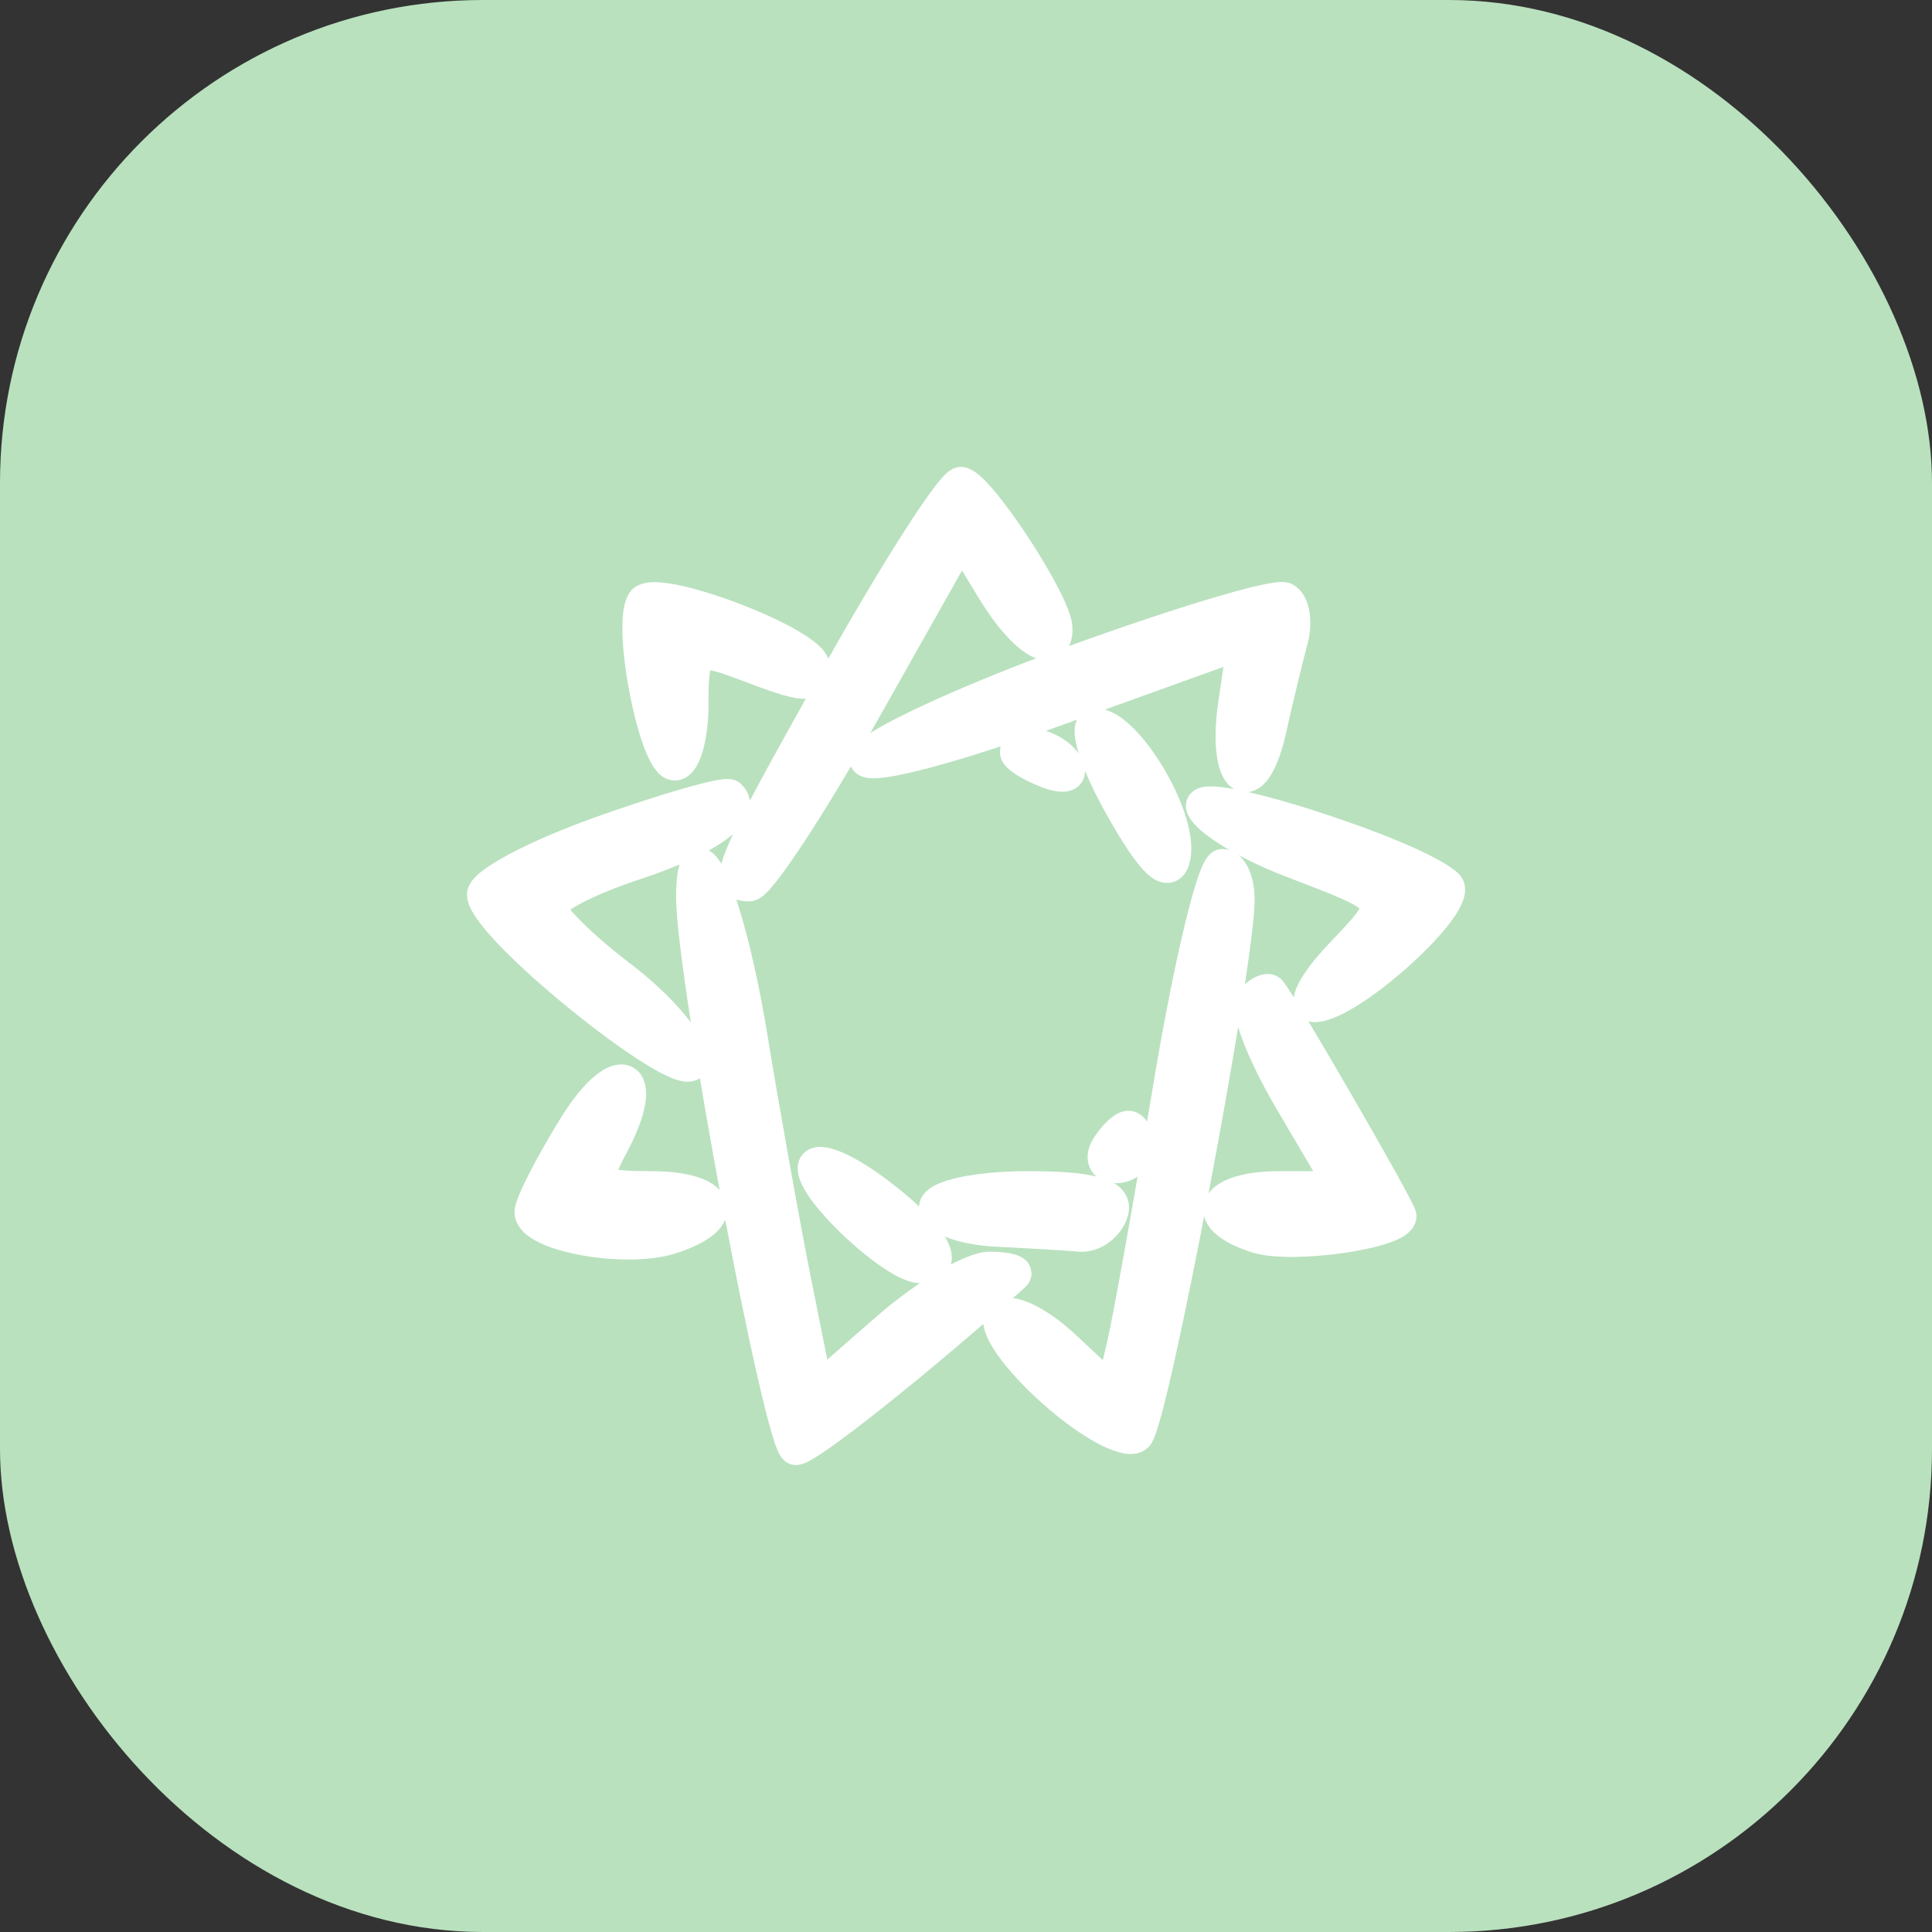 <svg width="60" height="60" viewBox="0 0 60 60" fill="none" xmlns="http://www.w3.org/2000/svg">
<rect x="0" y="0" width="60" height="60" fill="#333333" stroke="none"/>
<rect width="60" height="60" rx="15" fill="#B9E1BE"/>
<path fill-rule="evenodd" clip-rule="evenodd" d="M26.057 20.882C22.634 26.973 22.415 27.492 23.275 27.492C23.559 27.492 25.156 25.071 26.825 22.111L29.859 16.731L30.852 18.36C31.801 19.916 32.813 20.516 32.808 19.52C32.804 18.725 30.345 14.986 29.836 15C29.571 15.008 27.871 17.654 26.057 20.882ZM19.96 18.692C19.498 19.437 20.347 23.74 20.957 23.74C21.257 23.74 21.503 22.903 21.503 21.88C21.503 20.141 21.608 20.059 23.114 20.63C25.081 21.374 25.272 21.381 25.272 20.709C25.272 19.979 20.327 18.102 19.96 18.692ZM33.29 20.563C29.926 21.789 27.045 23.129 26.886 23.54C26.724 23.96 29.227 23.34 32.605 22.122L38.611 19.958L38.329 21.877C37.969 24.318 38.925 24.998 39.447 22.672C39.662 21.712 39.964 20.457 40.119 19.885C40.274 19.312 40.177 18.729 39.904 18.588C39.63 18.448 36.654 19.336 33.29 20.563ZM34.812 25.069C35.809 26.838 36.332 27.319 36.475 26.602C36.716 25.392 34.978 22.49 34.012 22.49C33.652 22.49 34.012 23.65 34.812 25.069ZM31.554 23.361C31.554 23.496 31.992 23.774 32.529 23.979C33.088 24.192 33.34 24.087 33.12 23.733C32.751 23.139 31.554 22.854 31.554 23.361ZM18.676 25.844C16.602 26.582 14.949 27.465 15.001 27.807C15.175 28.952 21.503 33.969 21.503 32.962C21.503 32.442 20.513 31.266 19.304 30.348C18.095 29.43 17.105 28.457 17.105 28.185C17.105 27.914 18.25 27.316 19.649 26.856C21.983 26.09 23.215 25.211 22.665 24.706C22.544 24.595 20.749 25.107 18.676 25.844ZM37.335 25.059C37.467 25.454 38.694 26.208 40.062 26.735C43.346 28.002 43.29 27.895 41.603 29.683C40.793 30.541 40.44 31.244 40.819 31.244C41.93 31.244 45.499 27.987 44.941 27.482C43.872 26.514 37.1 24.357 37.335 25.059ZM21.496 27.836C21.483 30.256 24.25 45 24.717 45C25.087 45 28.495 42.291 31.502 39.606C31.646 39.477 31.302 39.372 30.738 39.372C30.174 39.372 28.736 40.227 27.542 41.27L25.37 43.168L24.71 39.863C24.346 38.046 23.727 34.589 23.333 32.182C22.64 27.952 21.509 25.277 21.496 27.836ZM36.339 33.589C35.72 37.286 35.063 40.96 34.877 41.754L34.541 43.197L33.05 41.803C32.23 41.037 31.346 40.622 31.086 40.881C30.825 41.139 31.563 42.197 32.725 43.23C33.887 44.263 35.053 44.873 35.316 44.585C35.795 44.062 38.464 29.942 38.464 27.931C38.464 27.346 38.239 26.867 37.964 26.867C37.688 26.867 36.957 29.891 36.339 33.589ZM38.884 31.034C38.655 31.263 39.185 32.67 40.062 34.161L41.658 36.871H39.747C37.617 36.871 37.179 37.83 39.039 38.418C40.142 38.766 43.49 38.278 43.49 37.769C43.49 37.567 39.763 31.123 39.445 30.775C39.367 30.689 39.114 30.805 38.884 31.034ZM17.832 34.995C17.089 36.199 16.481 37.39 16.479 37.641C16.476 38.361 19.392 38.903 20.829 38.449C22.77 37.836 22.401 36.871 20.224 36.871C18.495 36.871 18.382 36.752 19.009 35.586C20.253 33.272 19.216 32.751 17.832 34.995ZM34.381 35.621C34.167 35.965 34.292 36.246 34.658 36.246C35.024 36.246 35.323 35.965 35.323 35.621C35.323 35.277 35.199 34.995 35.046 34.995C34.894 34.995 34.594 35.277 34.381 35.621ZM25.272 36.283C25.272 37.012 27.748 39.316 28.57 39.352C29.603 39.397 28.942 38.284 27.157 36.97C26.12 36.207 25.272 35.898 25.272 36.283ZM29.041 37.497C29.041 37.84 29.889 38.164 30.926 38.216C31.962 38.267 33.14 38.338 33.544 38.372C33.946 38.406 34.394 38.083 34.538 37.653C34.722 37.103 33.945 36.871 31.92 36.871C30.337 36.871 29.041 37.153 29.041 37.497Z" fill="white" stroke="white"/>
</svg>
